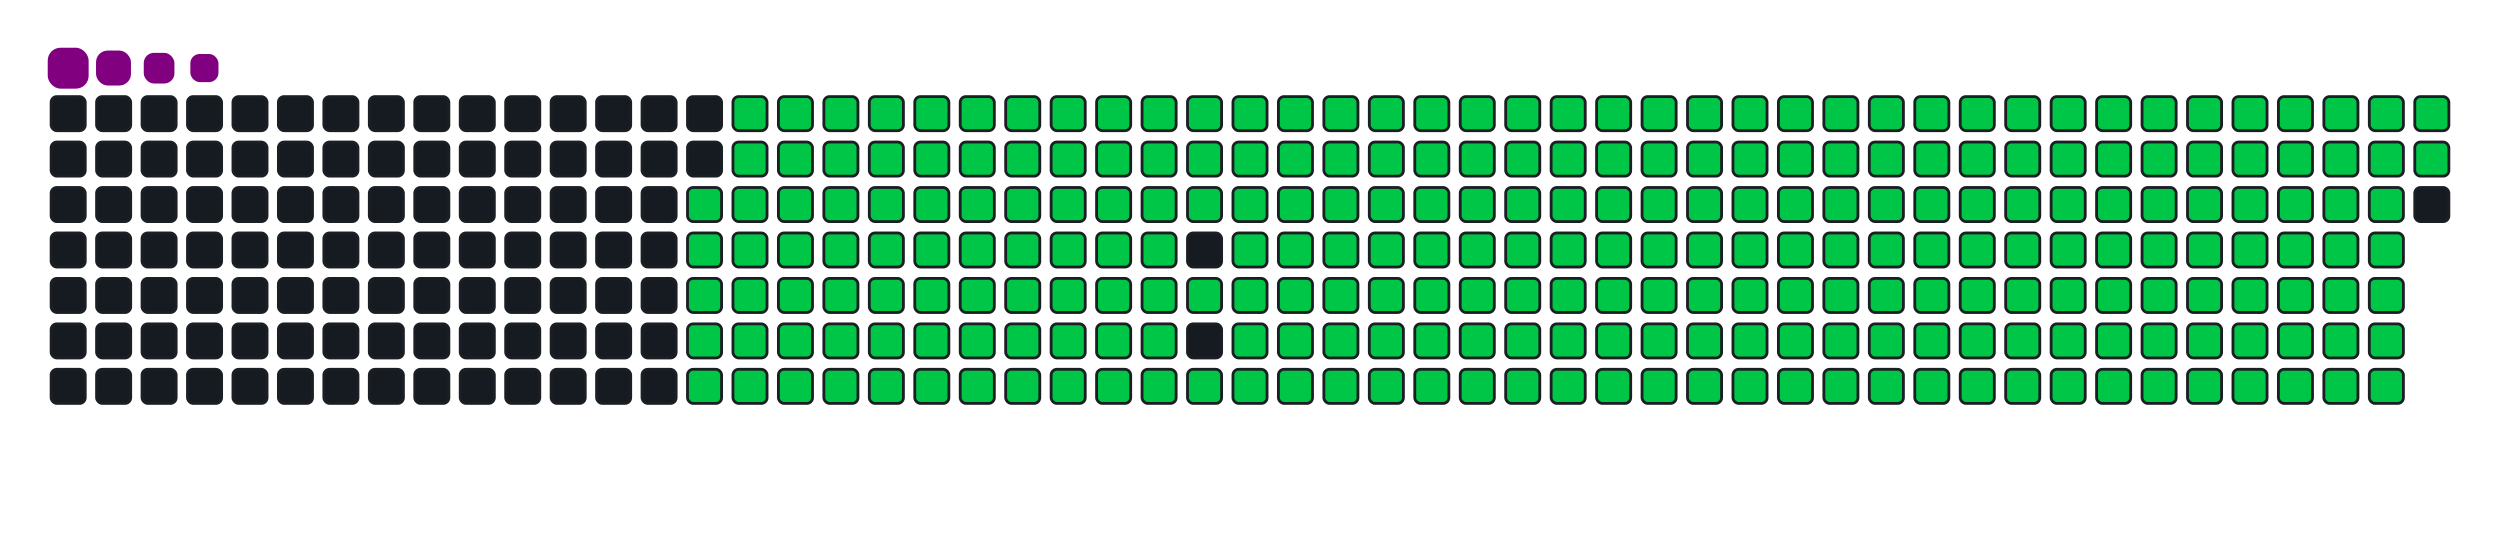 <svg viewBox="-16 -32 880 192" width="880" height="192" xmlns="http://www.w3.org/2000/svg"><desc>Generated with https://github.com/Platane/snk</desc><style>:root{--cb:#1b1f230a;--cs:purple;--ce:#161b22;--c0:#161b22;--c1:#01311f;--c2:#034525;--c3:#0f6d31;--c4:#00c647}.c{shape-rendering:geometricPrecision;fill:#161b22;stroke-width:1px;stroke:#1b1f230a;animation:none 34500ms linear infinite;width:12px;height:12px}@keyframes c0{48.4%{fill:#00c647}48.42%,100%{fill:#161b22}}.c.c0{fill:#00c647;animation-name:c0}@keyframes c1{48.11%{fill:#00c647}48.13%,100%{fill:#161b22}}.c.c1{fill:#00c647;animation-name:c1}@keyframes c2{71%{fill:#00c647}71.02%,100%{fill:#161b22}}.c.c2{fill:#00c647;animation-name:c2}@keyframes c3{70.71%{fill:#00c647}70.73%,100%{fill:#161b22}}.c.c3{fill:#00c647;animation-name:c3}@keyframes c4{93.61%{fill:#00c647}93.63%,100%{fill:#161b22}}.c.c4{fill:#00c647;animation-name:c4}@keyframes c5{4.63%{fill:#00c647}4.65%,100%{fill:#161b22}}.c.c5{fill:#00c647;animation-name:c5}@keyframes c6{26.37%{fill:#00c647}26.39%,100%{fill:#161b22}}.c.c6{fill:#00c647;animation-name:c6}@keyframes c7{26.66%{fill:#00c647}26.68%,100%{fill:#161b22}}.c.c7{fill:#00c647;animation-name:c7}@keyframes c8{47.82%{fill:#00c647}47.84%,100%{fill:#161b22}}.c.c8{fill:#00c647;animation-name:c8}@keyframes c9{49.27%{fill:#00c647}49.29%,100%{fill:#161b22}}.c.c9{fill:#00c647;animation-name:c9}@keyframes ca{70.42%{fill:#00c647}70.44%,100%{fill:#161b22}}.c.ca{fill:#00c647;animation-name:ca}@keyframes cb{71.87%{fill:#00c647}71.89%,100%{fill:#161b22}}.c.cb{fill:#00c647;animation-name:cb}@keyframes cc{4.92%{fill:#00c647}4.94%,100%{fill:#161b22}}.c.cc{fill:#00c647;animation-name:cc}@keyframes cd{26.08%{fill:#00c647}26.1%,100%{fill:#161b22}}.c.cd{fill:#00c647;animation-name:cd}@keyframes ce{26.95%{fill:#00c647}26.97%,100%{fill:#161b22}}.c.ce{fill:#00c647;animation-name:ce}@keyframes cf{47.53%{fill:#00c647}47.55%,100%{fill:#161b22}}.c.cf{fill:#00c647;animation-name:cf}@keyframes cg{49.56%{fill:#00c647}49.58%,100%{fill:#161b22}}.c.cg{fill:#00c647;animation-name:cg}@keyframes ch{70.13%{fill:#00c647}70.15%,100%{fill:#161b22}}.c.ch{fill:#00c647;animation-name:ch}@keyframes ci{72.16%{fill:#00c647}72.18%,100%{fill:#161b22}}.c.ci{fill:#00c647;animation-name:ci}@keyframes cj{5.21%{fill:#00c647}5.23%,100%{fill:#161b22}}.c.cj{fill:#00c647;animation-name:cj}@keyframes ck{25.79%{fill:#00c647}25.81%,100%{fill:#161b22}}.c.ck{fill:#00c647;animation-name:ck}@keyframes cl{27.24%{fill:#00c647}27.26%,100%{fill:#161b22}}.c.cl{fill:#00c647;animation-name:cl}@keyframes cm{47.24%{fill:#00c647}47.26%,100%{fill:#161b22}}.c.cm{fill:#00c647;animation-name:cm}@keyframes cn{49.85%{fill:#00c647}49.87%,100%{fill:#161b22}}.c.cn{fill:#00c647;animation-name:cn}@keyframes co{69.85%{fill:#00c647}69.87%,100%{fill:#161b22}}.c.co{fill:#00c647;animation-name:co}@keyframes cp{72.45%{fill:#00c647}72.47%,100%{fill:#161b22}}.c.cp{fill:#00c647;animation-name:cp}@keyframes cq{5.5%{fill:#00c647}5.52%,100%{fill:#161b22}}.c.cq{fill:#00c647;animation-name:cq}@keyframes cr{25.5%{fill:#00c647}25.52%,100%{fill:#161b22}}.c.cr{fill:#00c647;animation-name:cr}@keyframes cs{27.53%{fill:#00c647}27.55%,100%{fill:#161b22}}.c.cs{fill:#00c647;animation-name:cs}@keyframes ct{46.95%{fill:#00c647}46.97%,100%{fill:#161b22}}.c.ct{fill:#00c647;animation-name:ct}@keyframes cu{50.13%{fill:#00c647}50.15%,100%{fill:#161b22}}.c.cu{fill:#00c647;animation-name:cu}@keyframes cv{69.56%{fill:#00c647}69.58%,100%{fill:#161b22}}.c.cv{fill:#00c647;animation-name:cv}@keyframes cw{72.74%{fill:#00c647}72.76%,100%{fill:#161b22}}.c.cw{fill:#00c647;animation-name:cw}@keyframes cx{5.79%{fill:#00c647}5.81%,100%{fill:#161b22}}.c.cx{fill:#00c647;animation-name:cx}@keyframes cy{25.21%{fill:#00c647}25.23%,100%{fill:#161b22}}.c.cy{fill:#00c647;animation-name:cy}@keyframes cz{27.82%{fill:#00c647}27.84%,100%{fill:#161b22}}.c.cz{fill:#00c647;animation-name:cz}@keyframes c10{46.66%{fill:#00c647}46.68%,100%{fill:#161b22}}.c.c10{fill:#00c647;animation-name:c10}@keyframes c11{50.42%{fill:#00c647}50.44%,100%{fill:#161b22}}.c.c11{fill:#00c647;animation-name:c11}@keyframes c12{69.27%{fill:#00c647}69.29%,100%{fill:#161b22}}.c.c12{fill:#00c647;animation-name:c12}@keyframes c13{73.03%{fill:#00c647}73.05%,100%{fill:#161b22}}.c.c13{fill:#00c647;animation-name:c13}@keyframes c14{6.08%{fill:#00c647}6.1%,100%{fill:#161b22}}.c.c14{fill:#00c647;animation-name:c14}@keyframes c15{24.92%{fill:#00c647}24.94%,100%{fill:#161b22}}.c.c15{fill:#00c647;animation-name:c15}@keyframes c16{28.11%{fill:#00c647}28.13%,100%{fill:#161b22}}.c.c16{fill:#00c647;animation-name:c16}@keyframes c17{46.37%{fill:#00c647}46.39%,100%{fill:#161b22}}.c.c17{fill:#00c647;animation-name:c17}@keyframes c18{50.71%{fill:#00c647}50.73%,100%{fill:#161b22}}.c.c18{fill:#00c647;animation-name:c18}@keyframes c19{68.98%{fill:#00c647}69%,100%{fill:#161b22}}.c.c19{fill:#00c647;animation-name:c19}@keyframes c1a{73.32%{fill:#00c647}73.34%,100%{fill:#161b22}}.c.c1a{fill:#00c647;animation-name:c1a}@keyframes c1b{6.37%{fill:#00c647}6.39%,100%{fill:#161b22}}.c.c1b{fill:#00c647;animation-name:c1b}@keyframes c1c{24.63%{fill:#00c647}24.65%,100%{fill:#161b22}}.c.c1c{fill:#00c647;animation-name:c1c}@keyframes c1d{28.4%{fill:#00c647}28.42%,100%{fill:#161b22}}.c.c1d{fill:#00c647;animation-name:c1d}@keyframes c1e{46.08%{fill:#00c647}46.1%,100%{fill:#161b22}}.c.c1e{fill:#00c647;animation-name:c1e}@keyframes c1f{51%{fill:#00c647}51.02%,100%{fill:#161b22}}.c.c1f{fill:#00c647;animation-name:c1f}@keyframes c1g{68.69%{fill:#00c647}68.71%,100%{fill:#161b22}}.c.c1g{fill:#00c647;animation-name:c1g}@keyframes c1h{73.61%{fill:#00c647}73.63%,100%{fill:#161b22}}.c.c1h{fill:#00c647;animation-name:c1h}@keyframes c1i{6.66%{fill:#00c647}6.68%,100%{fill:#161b22}}.c.c1i{fill:#00c647;animation-name:c1i}@keyframes c1j{24.34%{fill:#00c647}24.36%,100%{fill:#161b22}}.c.c1j{fill:#00c647;animation-name:c1j}@keyframes c1k{28.69%{fill:#00c647}28.71%,100%{fill:#161b22}}.c.c1k{fill:#00c647;animation-name:c1k}@keyframes c1l{45.79%{fill:#00c647}45.81%,100%{fill:#161b22}}.c.c1l{fill:#00c647;animation-name:c1l}@keyframes c1m{51.29%{fill:#00c647}51.31%,100%{fill:#161b22}}.c.c1m{fill:#00c647;animation-name:c1m}@keyframes c1n{68.4%{fill:#00c647}68.42%,100%{fill:#161b22}}.c.c1n{fill:#00c647;animation-name:c1n}@keyframes c1o{73.9%{fill:#00c647}73.92%,100%{fill:#161b22}}.c.c1o{fill:#00c647;animation-name:c1o}@keyframes c1p{6.95%{fill:#00c647}6.97%,100%{fill:#161b22}}.c.c1p{fill:#00c647;animation-name:c1p}@keyframes c1q{24.05%{fill:#00c647}24.07%,100%{fill:#161b22}}.c.c1q{fill:#00c647;animation-name:c1q}@keyframes c1r{28.98%{fill:#00c647}29%,100%{fill:#161b22}}.c.c1r{fill:#00c647;animation-name:c1r}@keyframes c1s{45.5%{fill:#00c647}45.52%,100%{fill:#161b22}}.c.c1s{fill:#00c647;animation-name:c1s}@keyframes c1t{51.58%{fill:#00c647}51.6%,100%{fill:#161b22}}.c.c1t{fill:#00c647;animation-name:c1t}@keyframes c1u{68.11%{fill:#00c647}68.13%,100%{fill:#161b22}}.c.c1u{fill:#00c647;animation-name:c1u}@keyframes c1v{74.19%{fill:#00c647}74.21%,100%{fill:#161b22}}.c.c1v{fill:#00c647;animation-name:c1v}@keyframes c1w{7.24%{fill:#00c647}7.26%,100%{fill:#161b22}}.c.c1w{fill:#00c647;animation-name:c1w}@keyframes c1x{23.76%{fill:#00c647}23.78%,100%{fill:#161b22}}.c.c1x{fill:#00c647;animation-name:c1x}@keyframes c1y{29.27%{fill:#00c647}29.29%,100%{fill:#161b22}}.c.c1y{fill:#00c647;animation-name:c1y}@keyframes c1z{45.21%{fill:#00c647}45.23%,100%{fill:#161b22}}.c.c1z{fill:#00c647;animation-name:c1z}@keyframes c20{51.87%{fill:#00c647}51.89%,100%{fill:#161b22}}.c.c20{fill:#00c647;animation-name:c20}@keyframes c21{67.82%{fill:#00c647}67.84%,100%{fill:#161b22}}.c.c21{fill:#00c647;animation-name:c21}@keyframes c22{74.48%{fill:#00c647}74.5%,100%{fill:#161b22}}.c.c22{fill:#00c647;animation-name:c22}@keyframes c23{7.53%{fill:#00c647}7.55%,100%{fill:#161b22}}.c.c23{fill:#00c647;animation-name:c23}@keyframes c24{23.47%{fill:#00c647}23.49%,100%{fill:#161b22}}.c.c24{fill:#00c647;animation-name:c24}@keyframes c25{29.56%{fill:#00c647}29.58%,100%{fill:#161b22}}.c.c25{fill:#00c647;animation-name:c25}@keyframes c26{52.16%{fill:#00c647}52.18%,100%{fill:#161b22}}.c.c26{fill:#00c647;animation-name:c26}@keyframes c27{74.77%{fill:#00c647}74.79%,100%{fill:#161b22}}.c.c27{fill:#00c647;animation-name:c27}@keyframes c28{7.82%{fill:#00c647}7.84%,100%{fill:#161b22}}.c.c28{fill:#00c647;animation-name:c28}@keyframes c29{23.18%{fill:#00c647}23.2%,100%{fill:#161b22}}.c.c29{fill:#00c647;animation-name:c29}@keyframes c2a{29.85%{fill:#00c647}29.87%,100%{fill:#161b22}}.c.c2a{fill:#00c647;animation-name:c2a}@keyframes c2b{44.63%{fill:#00c647}44.65%,100%{fill:#161b22}}.c.c2b{fill:#00c647;animation-name:c2b}@keyframes c2c{52.45%{fill:#00c647}52.47%,100%{fill:#161b22}}.c.c2c{fill:#00c647;animation-name:c2c}@keyframes c2d{67.24%{fill:#00c647}67.26%,100%{fill:#161b22}}.c.c2d{fill:#00c647;animation-name:c2d}@keyframes c2e{75.06%{fill:#00c647}75.08%,100%{fill:#161b22}}.c.c2e{fill:#00c647;animation-name:c2e}@keyframes c2f{8.11%{fill:#00c647}8.13%,100%{fill:#161b22}}.c.c2f{fill:#00c647;animation-name:c2f}@keyframes c2g{22.89%{fill:#00c647}22.91%,100%{fill:#161b22}}.c.c2g{fill:#00c647;animation-name:c2g}@keyframes c2h{30.13%{fill:#00c647}30.15%,100%{fill:#161b22}}.c.c2h{fill:#00c647;animation-name:c2h}@keyframes c2i{44.34%{fill:#00c647}44.36%,100%{fill:#161b22}}.c.c2i{fill:#00c647;animation-name:c2i}@keyframes c2j{52.74%{fill:#00c647}52.76%,100%{fill:#161b22}}.c.c2j{fill:#00c647;animation-name:c2j}@keyframes c2k{66.95%{fill:#00c647}66.97%,100%{fill:#161b22}}.c.c2k{fill:#00c647;animation-name:c2k}@keyframes c2l{75.35%{fill:#00c647}75.37%,100%{fill:#161b22}}.c.c2l{fill:#00c647;animation-name:c2l}@keyframes c2m{8.4%{fill:#00c647}8.42%,100%{fill:#161b22}}.c.c2m{fill:#00c647;animation-name:c2m}@keyframes c2n{22.6%{fill:#00c647}22.62%,100%{fill:#161b22}}.c.c2n{fill:#00c647;animation-name:c2n}@keyframes c2o{30.42%{fill:#00c647}30.44%,100%{fill:#161b22}}.c.c2o{fill:#00c647;animation-name:c2o}@keyframes c2p{44.05%{fill:#00c647}44.07%,100%{fill:#161b22}}.c.c2p{fill:#00c647;animation-name:c2p}@keyframes c2q{53.03%{fill:#00c647}53.05%,100%{fill:#161b22}}.c.c2q{fill:#00c647;animation-name:c2q}@keyframes c2r{66.66%{fill:#00c647}66.68%,100%{fill:#161b22}}.c.c2r{fill:#00c647;animation-name:c2r}@keyframes c2s{75.64%{fill:#00c647}75.66%,100%{fill:#161b22}}.c.c2s{fill:#00c647;animation-name:c2s}@keyframes c2t{8.69%{fill:#00c647}8.71%,100%{fill:#161b22}}.c.c2t{fill:#00c647;animation-name:c2t}@keyframes c2u{22.31%{fill:#00c647}22.33%,100%{fill:#161b22}}.c.c2u{fill:#00c647;animation-name:c2u}@keyframes c2v{30.71%{fill:#00c647}30.73%,100%{fill:#161b22}}.c.c2v{fill:#00c647;animation-name:c2v}@keyframes c2w{43.76%{fill:#00c647}43.78%,100%{fill:#161b22}}.c.c2w{fill:#00c647;animation-name:c2w}@keyframes c2x{53.32%{fill:#00c647}53.34%,100%{fill:#161b22}}.c.c2x{fill:#00c647;animation-name:c2x}@keyframes c2y{66.37%{fill:#00c647}66.39%,100%{fill:#161b22}}.c.c2y{fill:#00c647;animation-name:c2y}@keyframes c2z{75.93%{fill:#00c647}75.95%,100%{fill:#161b22}}.c.c2z{fill:#00c647;animation-name:c2z}@keyframes c30{8.98%{fill:#00c647}9%,100%{fill:#161b22}}.c.c30{fill:#00c647;animation-name:c30}@keyframes c31{22.02%{fill:#00c647}22.04%,100%{fill:#161b22}}.c.c31{fill:#00c647;animation-name:c31}@keyframes c32{31%{fill:#00c647}31.02%,100%{fill:#161b22}}.c.c32{fill:#00c647;animation-name:c32}@keyframes c33{43.47%{fill:#00c647}43.49%,100%{fill:#161b22}}.c.c33{fill:#00c647;animation-name:c33}@keyframes c34{53.61%{fill:#00c647}53.63%,100%{fill:#161b22}}.c.c34{fill:#00c647;animation-name:c34}@keyframes c35{66.08%{fill:#00c647}66.1%,100%{fill:#161b22}}.c.c35{fill:#00c647;animation-name:c35}@keyframes c36{76.22%{fill:#00c647}76.24%,100%{fill:#161b22}}.c.c36{fill:#00c647;animation-name:c36}@keyframes c37{9.27%{fill:#00c647}9.29%,100%{fill:#161b22}}.c.c37{fill:#00c647;animation-name:c37}@keyframes c38{21.73%{fill:#00c647}21.75%,100%{fill:#161b22}}.c.c38{fill:#00c647;animation-name:c38}@keyframes c39{31.29%{fill:#00c647}31.31%,100%{fill:#161b22}}.c.c39{fill:#00c647;animation-name:c39}@keyframes c3a{43.18%{fill:#00c647}43.2%,100%{fill:#161b22}}.c.c3a{fill:#00c647;animation-name:c3a}@keyframes c3b{53.9%{fill:#00c647}53.92%,100%{fill:#161b22}}.c.c3b{fill:#00c647;animation-name:c3b}@keyframes c3c{65.79%{fill:#00c647}65.81%,100%{fill:#161b22}}.c.c3c{fill:#00c647;animation-name:c3c}@keyframes c3d{76.51%{fill:#00c647}76.53%,100%{fill:#161b22}}.c.c3d{fill:#00c647;animation-name:c3d}@keyframes c3e{9.56%{fill:#00c647}9.58%,100%{fill:#161b22}}.c.c3e{fill:#00c647;animation-name:c3e}@keyframes c3f{21.44%{fill:#00c647}21.46%,100%{fill:#161b22}}.c.c3f{fill:#00c647;animation-name:c3f}@keyframes c3g{31.58%{fill:#00c647}31.6%,100%{fill:#161b22}}.c.c3g{fill:#00c647;animation-name:c3g}@keyframes c3h{42.89%{fill:#00c647}42.91%,100%{fill:#161b22}}.c.c3h{fill:#00c647;animation-name:c3h}@keyframes c3i{54.19%{fill:#00c647}54.21%,100%{fill:#161b22}}.c.c3i{fill:#00c647;animation-name:c3i}@keyframes c3j{65.5%{fill:#00c647}65.52%,100%{fill:#161b22}}.c.c3j{fill:#00c647;animation-name:c3j}@keyframes c3k{76.8%{fill:#00c647}76.82%,100%{fill:#161b22}}.c.c3k{fill:#00c647;animation-name:c3k}@keyframes c3l{9.85%{fill:#00c647}9.87%,100%{fill:#161b22}}.c.c3l{fill:#00c647;animation-name:c3l}@keyframes c3m{21.15%{fill:#00c647}21.17%,100%{fill:#161b22}}.c.c3m{fill:#00c647;animation-name:c3m}@keyframes c3n{31.87%{fill:#00c647}31.89%,100%{fill:#161b22}}.c.c3n{fill:#00c647;animation-name:c3n}@keyframes c3o{42.6%{fill:#00c647}42.62%,100%{fill:#161b22}}.c.c3o{fill:#00c647;animation-name:c3o}@keyframes c3p{54.48%{fill:#00c647}54.5%,100%{fill:#161b22}}.c.c3p{fill:#00c647;animation-name:c3p}@keyframes c3q{65.21%{fill:#00c647}65.23%,100%{fill:#161b22}}.c.c3q{fill:#00c647;animation-name:c3q}@keyframes c3r{77.09%{fill:#00c647}77.11%,100%{fill:#161b22}}.c.c3r{fill:#00c647;animation-name:c3r}@keyframes c3s{10.13%{fill:#00c647}10.15%,100%{fill:#161b22}}.c.c3s{fill:#00c647;animation-name:c3s}@keyframes c3t{20.86%{fill:#00c647}20.88%,100%{fill:#161b22}}.c.c3t{fill:#00c647;animation-name:c3t}@keyframes c3u{32.16%{fill:#00c647}32.18%,100%{fill:#161b22}}.c.c3u{fill:#00c647;animation-name:c3u}@keyframes c3v{42.31%{fill:#00c647}42.33%,100%{fill:#161b22}}.c.c3v{fill:#00c647;animation-name:c3v}@keyframes c3w{54.77%{fill:#00c647}54.79%,100%{fill:#161b22}}.c.c3w{fill:#00c647;animation-name:c3w}@keyframes c3x{64.92%{fill:#00c647}64.94%,100%{fill:#161b22}}.c.c3x{fill:#00c647;animation-name:c3x}@keyframes c3y{77.38%{fill:#00c647}77.4%,100%{fill:#161b22}}.c.c3y{fill:#00c647;animation-name:c3y}@keyframes c3z{10.42%{fill:#00c647}10.44%,100%{fill:#161b22}}.c.c3z{fill:#00c647;animation-name:c3z}@keyframes c40{20.57%{fill:#00c647}20.59%,100%{fill:#161b22}}.c.c40{fill:#00c647;animation-name:c40}@keyframes c41{32.45%{fill:#00c647}32.47%,100%{fill:#161b22}}.c.c41{fill:#00c647;animation-name:c41}@keyframes c42{42.02%{fill:#00c647}42.04%,100%{fill:#161b22}}.c.c42{fill:#00c647;animation-name:c42}@keyframes c43{55.06%{fill:#00c647}55.08%,100%{fill:#161b22}}.c.c43{fill:#00c647;animation-name:c43}@keyframes c44{64.63%{fill:#00c647}64.65%,100%{fill:#161b22}}.c.c44{fill:#00c647;animation-name:c44}@keyframes c45{77.67%{fill:#00c647}77.69%,100%{fill:#161b22}}.c.c45{fill:#00c647;animation-name:c45}@keyframes c46{10.71%{fill:#00c647}10.73%,100%{fill:#161b22}}.c.c46{fill:#00c647;animation-name:c46}@keyframes c47{20.28%{fill:#00c647}20.3%,100%{fill:#161b22}}.c.c47{fill:#00c647;animation-name:c47}@keyframes c48{32.74%{fill:#00c647}32.76%,100%{fill:#161b22}}.c.c48{fill:#00c647;animation-name:c48}@keyframes c49{41.73%{fill:#00c647}41.75%,100%{fill:#161b22}}.c.c49{fill:#00c647;animation-name:c49}@keyframes c4a{55.35%{fill:#00c647}55.37%,100%{fill:#161b22}}.c.c4a{fill:#00c647;animation-name:c4a}@keyframes c4b{64.34%{fill:#00c647}64.36%,100%{fill:#161b22}}.c.c4b{fill:#00c647;animation-name:c4b}@keyframes c4c{77.96%{fill:#00c647}77.98%,100%{fill:#161b22}}.c.c4c{fill:#00c647;animation-name:c4c}@keyframes c4d{11%{fill:#00c647}11.02%,100%{fill:#161b22}}.c.c4d{fill:#00c647;animation-name:c4d}@keyframes c4e{19.99%{fill:#00c647}20.01%,100%{fill:#161b22}}.c.c4e{fill:#00c647;animation-name:c4e}@keyframes c4f{33.03%{fill:#00c647}33.05%,100%{fill:#161b22}}.c.c4f{fill:#00c647;animation-name:c4f}@keyframes c4g{41.44%{fill:#00c647}41.46%,100%{fill:#161b22}}.c.c4g{fill:#00c647;animation-name:c4g}@keyframes c4h{55.64%{fill:#00c647}55.66%,100%{fill:#161b22}}.c.c4h{fill:#00c647;animation-name:c4h}@keyframes c4i{64.05%{fill:#00c647}64.07%,100%{fill:#161b22}}.c.c4i{fill:#00c647;animation-name:c4i}@keyframes c4j{78.25%{fill:#00c647}78.27%,100%{fill:#161b22}}.c.c4j{fill:#00c647;animation-name:c4j}@keyframes c4k{11.29%{fill:#00c647}11.31%,100%{fill:#161b22}}.c.c4k{fill:#00c647;animation-name:c4k}@keyframes c4l{19.7%{fill:#00c647}19.72%,100%{fill:#161b22}}.c.c4l{fill:#00c647;animation-name:c4l}@keyframes c4m{33.32%{fill:#00c647}33.34%,100%{fill:#161b22}}.c.c4m{fill:#00c647;animation-name:c4m}@keyframes c4n{41.15%{fill:#00c647}41.17%,100%{fill:#161b22}}.c.c4n{fill:#00c647;animation-name:c4n}@keyframes c4o{55.93%{fill:#00c647}55.95%,100%{fill:#161b22}}.c.c4o{fill:#00c647;animation-name:c4o}@keyframes c4p{63.76%{fill:#00c647}63.78%,100%{fill:#161b22}}.c.c4p{fill:#00c647;animation-name:c4p}@keyframes c4q{78.54%{fill:#00c647}78.56%,100%{fill:#161b22}}.c.c4q{fill:#00c647;animation-name:c4q}@keyframes c4r{11.58%{fill:#00c647}11.6%,100%{fill:#161b22}}.c.c4r{fill:#00c647;animation-name:c4r}@keyframes c4s{19.41%{fill:#00c647}19.43%,100%{fill:#161b22}}.c.c4s{fill:#00c647;animation-name:c4s}@keyframes c4t{33.61%{fill:#00c647}33.63%,100%{fill:#161b22}}.c.c4t{fill:#00c647;animation-name:c4t}@keyframes c4u{40.86%{fill:#00c647}40.88%,100%{fill:#161b22}}.c.c4u{fill:#00c647;animation-name:c4u}@keyframes c4v{56.22%{fill:#00c647}56.24%,100%{fill:#161b22}}.c.c4v{fill:#00c647;animation-name:c4v}@keyframes c4w{63.47%{fill:#00c647}63.49%,100%{fill:#161b22}}.c.c4w{fill:#00c647;animation-name:c4w}@keyframes c4x{78.83%{fill:#00c647}78.85%,100%{fill:#161b22}}.c.c4x{fill:#00c647;animation-name:c4x}@keyframes c4y{11.87%{fill:#00c647}11.89%,100%{fill:#161b22}}.c.c4y{fill:#00c647;animation-name:c4y}@keyframes c4z{19.12%{fill:#00c647}19.14%,100%{fill:#161b22}}.c.c4z{fill:#00c647;animation-name:c4z}@keyframes c50{33.9%{fill:#00c647}33.92%,100%{fill:#161b22}}.c.c50{fill:#00c647;animation-name:c50}@keyframes c51{40.57%{fill:#00c647}40.59%,100%{fill:#161b22}}.c.c51{fill:#00c647;animation-name:c51}@keyframes c52{56.51%{fill:#00c647}56.53%,100%{fill:#161b22}}.c.c52{fill:#00c647;animation-name:c52}@keyframes c53{63.18%{fill:#00c647}63.2%,100%{fill:#161b22}}.c.c53{fill:#00c647;animation-name:c53}@keyframes c54{79.12%{fill:#00c647}79.14%,100%{fill:#161b22}}.c.c54{fill:#00c647;animation-name:c54}@keyframes c55{12.16%{fill:#00c647}12.18%,100%{fill:#161b22}}.c.c55{fill:#00c647;animation-name:c55}@keyframes c56{18.83%{fill:#00c647}18.85%,100%{fill:#161b22}}.c.c56{fill:#00c647;animation-name:c56}@keyframes c57{34.19%{fill:#00c647}34.21%,100%{fill:#161b22}}.c.c57{fill:#00c647;animation-name:c57}@keyframes c58{40.28%{fill:#00c647}40.3%,100%{fill:#161b22}}.c.c58{fill:#00c647;animation-name:c58}@keyframes c59{56.8%{fill:#00c647}56.82%,100%{fill:#161b22}}.c.c59{fill:#00c647;animation-name:c59}@keyframes c5a{62.89%{fill:#00c647}62.91%,100%{fill:#161b22}}.c.c5a{fill:#00c647;animation-name:c5a}@keyframes c5b{79.41%{fill:#00c647}79.43%,100%{fill:#161b22}}.c.c5b{fill:#00c647;animation-name:c5b}@keyframes c5c{12.45%{fill:#00c647}12.47%,100%{fill:#161b22}}.c.c5c{fill:#00c647;animation-name:c5c}@keyframes c5d{18.54%{fill:#00c647}18.56%,100%{fill:#161b22}}.c.c5d{fill:#00c647;animation-name:c5d}@keyframes c5e{34.48%{fill:#00c647}34.5%,100%{fill:#161b22}}.c.c5e{fill:#00c647;animation-name:c5e}@keyframes c5f{39.99%{fill:#00c647}40.01%,100%{fill:#161b22}}.c.c5f{fill:#00c647;animation-name:c5f}@keyframes c5g{57.09%{fill:#00c647}57.11%,100%{fill:#161b22}}.c.c5g{fill:#00c647;animation-name:c5g}@keyframes c5h{62.6%{fill:#00c647}62.62%,100%{fill:#161b22}}.c.c5h{fill:#00c647;animation-name:c5h}@keyframes c5i{79.7%{fill:#00c647}79.72%,100%{fill:#161b22}}.c.c5i{fill:#00c647;animation-name:c5i}@keyframes c5j{12.74%{fill:#00c647}12.76%,100%{fill:#161b22}}.c.c5j{fill:#00c647;animation-name:c5j}@keyframes c5k{18.25%{fill:#00c647}18.27%,100%{fill:#161b22}}.c.c5k{fill:#00c647;animation-name:c5k}@keyframes c5l{34.77%{fill:#00c647}34.79%,100%{fill:#161b22}}.c.c5l{fill:#00c647;animation-name:c5l}@keyframes c5m{39.7%{fill:#00c647}39.72%,100%{fill:#161b22}}.c.c5m{fill:#00c647;animation-name:c5m}@keyframes c5n{57.38%{fill:#00c647}57.4%,100%{fill:#161b22}}.c.c5n{fill:#00c647;animation-name:c5n}@keyframes c5o{62.31%{fill:#00c647}62.33%,100%{fill:#161b22}}.c.c5o{fill:#00c647;animation-name:c5o}@keyframes c5p{79.99%{fill:#00c647}80.01%,100%{fill:#161b22}}.c.c5p{fill:#00c647;animation-name:c5p}@keyframes c5q{13.03%{fill:#00c647}13.05%,100%{fill:#161b22}}.c.c5q{fill:#00c647;animation-name:c5q}@keyframes c5r{17.96%{fill:#00c647}17.98%,100%{fill:#161b22}}.c.c5r{fill:#00c647;animation-name:c5r}@keyframes c5s{35.06%{fill:#00c647}35.08%,100%{fill:#161b22}}.c.c5s{fill:#00c647;animation-name:c5s}@keyframes c5t{39.41%{fill:#00c647}39.43%,100%{fill:#161b22}}.c.c5t{fill:#00c647;animation-name:c5t}@keyframes c5u{57.67%{fill:#00c647}57.69%,100%{fill:#161b22}}.c.c5u{fill:#00c647;animation-name:c5u}@keyframes c5v{62.02%{fill:#00c647}62.04%,100%{fill:#161b22}}.c.c5v{fill:#00c647;animation-name:c5v}@keyframes c5w{80.28%{fill:#00c647}80.3%,100%{fill:#161b22}}.c.c5w{fill:#00c647;animation-name:c5w}@keyframes c5x{13.32%{fill:#00c647}13.34%,100%{fill:#161b22}}.c.c5x{fill:#00c647;animation-name:c5x}@keyframes c5y{17.67%{fill:#00c647}17.69%,100%{fill:#161b22}}.c.c5y{fill:#00c647;animation-name:c5y}@keyframes c5z{35.35%{fill:#00c647}35.37%,100%{fill:#161b22}}.c.c5z{fill:#00c647;animation-name:c5z}@keyframes c60{39.12%{fill:#00c647}39.14%,100%{fill:#161b22}}.c.c60{fill:#00c647;animation-name:c60}@keyframes c61{57.96%{fill:#00c647}57.98%,100%{fill:#161b22}}.c.c61{fill:#00c647;animation-name:c61}@keyframes c62{61.73%{fill:#00c647}61.75%,100%{fill:#161b22}}.c.c62{fill:#00c647;animation-name:c62}@keyframes c63{80.57%{fill:#00c647}80.59%,100%{fill:#161b22}}.c.c63{fill:#00c647;animation-name:c63}@keyframes c64{13.61%{fill:#00c647}13.63%,100%{fill:#161b22}}.c.c64{fill:#00c647;animation-name:c64}@keyframes c65{17.38%{fill:#00c647}17.4%,100%{fill:#161b22}}.c.c65{fill:#00c647;animation-name:c65}@keyframes c66{35.64%{fill:#00c647}35.66%,100%{fill:#161b22}}.c.c66{fill:#00c647;animation-name:c66}@keyframes c67{38.83%{fill:#00c647}38.85%,100%{fill:#161b22}}.c.c67{fill:#00c647;animation-name:c67}@keyframes c68{58.25%{fill:#00c647}58.27%,100%{fill:#161b22}}.c.c68{fill:#00c647;animation-name:c68}@keyframes c69{61.44%{fill:#00c647}61.46%,100%{fill:#161b22}}.c.c69{fill:#00c647;animation-name:c69}@keyframes c6a{80.86%{fill:#00c647}80.88%,100%{fill:#161b22}}.c.c6a{fill:#00c647;animation-name:c6a}@keyframes c6b{13.9%{fill:#00c647}13.92%,100%{fill:#161b22}}.c.c6b{fill:#00c647;animation-name:c6b}@keyframes c6c{17.09%{fill:#00c647}17.11%,100%{fill:#161b22}}.c.c6c{fill:#00c647;animation-name:c6c}@keyframes c6d{35.93%{fill:#00c647}35.95%,100%{fill:#161b22}}.c.c6d{fill:#00c647;animation-name:c6d}@keyframes c6e{38.54%{fill:#00c647}38.56%,100%{fill:#161b22}}.c.c6e{fill:#00c647;animation-name:c6e}@keyframes c6f{58.54%{fill:#00c647}58.56%,100%{fill:#161b22}}.c.c6f{fill:#00c647;animation-name:c6f}@keyframes c6g{61.15%{fill:#00c647}61.17%,100%{fill:#161b22}}.c.c6g{fill:#00c647;animation-name:c6g}@keyframes c6h{81.15%{fill:#00c647}81.17%,100%{fill:#161b22}}.c.c6h{fill:#00c647;animation-name:c6h}@keyframes c6i{14.19%{fill:#00c647}14.21%,100%{fill:#161b22}}.c.c6i{fill:#00c647;animation-name:c6i}@keyframes c6j{16.8%{fill:#00c647}16.82%,100%{fill:#161b22}}.c.c6j{fill:#00c647;animation-name:c6j}@keyframes c6k{36.22%{fill:#00c647}36.24%,100%{fill:#161b22}}.c.c6k{fill:#00c647;animation-name:c6k}@keyframes c6l{38.25%{fill:#00c647}38.27%,100%{fill:#161b22}}.c.c6l{fill:#00c647;animation-name:c6l}@keyframes c6m{58.83%{fill:#00c647}58.85%,100%{fill:#161b22}}.c.c6m{fill:#00c647;animation-name:c6m}@keyframes c6n{60.86%{fill:#00c647}60.88%,100%{fill:#161b22}}.c.c6n{fill:#00c647;animation-name:c6n}@keyframes c6o{81.44%{fill:#00c647}81.46%,100%{fill:#161b22}}.c.c6o{fill:#00c647;animation-name:c6o}@keyframes c6p{14.48%{fill:#00c647}14.5%,100%{fill:#161b22}}.c.c6p{fill:#00c647;animation-name:c6p}@keyframes c6q{16.51%{fill:#00c647}16.53%,100%{fill:#161b22}}.c.c6q{fill:#00c647;animation-name:c6q}@keyframes c6r{36.51%{fill:#00c647}36.53%,100%{fill:#161b22}}.c.c6r{fill:#00c647;animation-name:c6r}@keyframes c6s{37.96%{fill:#00c647}37.98%,100%{fill:#161b22}}.c.c6s{fill:#00c647;animation-name:c6s}@keyframes c6t{59.12%{fill:#00c647}59.14%,100%{fill:#161b22}}.c.c6t{fill:#00c647;animation-name:c6t}@keyframes c6u{60.57%{fill:#00c647}60.59%,100%{fill:#161b22}}.c.c6u{fill:#00c647;animation-name:c6u}@keyframes c6v{81.73%{fill:#00c647}81.75%,100%{fill:#161b22}}.c.c6v{fill:#00c647;animation-name:c6v}@keyframes c6w{14.77%{fill:#00c647}14.79%,100%{fill:#161b22}}.c.c6w{fill:#00c647;animation-name:c6w}@keyframes c6x{16.22%{fill:#00c647}16.24%,100%{fill:#161b22}}.c.c6x{fill:#00c647;animation-name:c6x}@keyframes c6y{36.8%{fill:#00c647}36.82%,100%{fill:#161b22}}.c.c6y{fill:#00c647;animation-name:c6y}@keyframes c6z{37.67%{fill:#00c647}37.69%,100%{fill:#161b22}}.c.c6z{fill:#00c647;animation-name:c6z}@keyframes c70{59.41%{fill:#00c647}59.43%,100%{fill:#161b22}}.c.c70{fill:#00c647;animation-name:c70}@keyframes c71{60.28%{fill:#00c647}60.3%,100%{fill:#161b22}}.c.c71{fill:#00c647;animation-name:c71}@keyframes c72{82.02%{fill:#00c647}82.04%,100%{fill:#161b22}}.c.c72{fill:#00c647;animation-name:c72}@keyframes c73{15.06%{fill:#00c647}15.08%,100%{fill:#161b22}}.c.c73{fill:#00c647;animation-name:c73}@keyframes c74{15.93%{fill:#00c647}15.95%,100%{fill:#161b22}}.c.c74{fill:#00c647;animation-name:c74}@keyframes c75{37.09%{fill:#00c647}37.11%,100%{fill:#161b22}}.c.c75{fill:#00c647;animation-name:c75}@keyframes c76{37.38%{fill:#00c647}37.4%,100%{fill:#161b22}}.c.c76{fill:#00c647;animation-name:c76}@keyframes c77{59.7%{fill:#00c647}59.72%,100%{fill:#161b22}}.c.c77{fill:#00c647;animation-name:c77}@keyframes c78{59.99%{fill:#00c647}60.01%,100%{fill:#161b22}}.c.c78{fill:#00c647;animation-name:c78}@keyframes c79{82.31%{fill:#00c647}82.33%,100%{fill:#161b22}}.c.c79{fill:#00c647;animation-name:c79}@keyframes c7a{15.35%{fill:#00c647}15.37%,100%{fill:#161b22}}.c.c7a{fill:#00c647;animation-name:c7a}@keyframes c7b{15.64%{fill:#00c647}15.66%,100%{fill:#161b22}}.c.c7b{fill:#00c647;animation-name:c7b}.u{transform-origin:0 0;transform:scale(0,1);animation:none linear 34500ms infinite}@keyframes u0{4.63%{transform:scale(0.000,1)}4.65%,4.92%{transform:scale(0.004,1)}4.94%,5.21%{transform:scale(0.008,1)}5.23%,5.5%{transform:scale(0.011,1)}5.52%,5.79%{transform:scale(0.015,1)}5.81%,6.08%{transform:scale(0.019,1)}6.1%,6.37%{transform:scale(0.023,1)}6.39%,6.66%{transform:scale(0.027,1)}6.68%,6.95%{transform:scale(0.030,1)}6.97%,7.24%{transform:scale(0.034,1)}7.26%,7.53%{transform:scale(0.038,1)}7.55%,7.82%{transform:scale(0.042,1)}7.84%,8.11%{transform:scale(0.045,1)}8.13%,8.4%{transform:scale(0.049,1)}8.42%,8.69%{transform:scale(0.053,1)}8.71%,8.98%{transform:scale(0.057,1)}9%,9.27%{transform:scale(0.061,1)}9.29%,9.56%{transform:scale(0.064,1)}9.58%,9.85%{transform:scale(0.068,1)}9.87%,10.13%{transform:scale(0.072,1)}10.15%,10.42%{transform:scale(0.076,1)}10.44%,10.71%{transform:scale(0.080,1)}10.73%,11%{transform:scale(0.083,1)}11.02%,11.29%{transform:scale(0.087,1)}11.31%,11.58%{transform:scale(0.091,1)}11.6%,11.87%{transform:scale(0.095,1)}11.89%,12.16%{transform:scale(0.098,1)}12.18%,12.45%{transform:scale(0.102,1)}12.47%,12.74%{transform:scale(0.106,1)}12.76%,13.03%{transform:scale(0.110,1)}13.05%,13.32%{transform:scale(0.114,1)}13.34%,13.61%{transform:scale(0.117,1)}13.63%,13.9%{transform:scale(0.121,1)}13.92%,14.19%{transform:scale(0.125,1)}14.21%,14.48%{transform:scale(0.129,1)}14.5%,14.77%{transform:scale(0.133,1)}14.79%,15.06%{transform:scale(0.136,1)}15.08%,15.35%{transform:scale(0.140,1)}15.37%,15.64%{transform:scale(0.144,1)}15.66%,15.93%{transform:scale(0.148,1)}15.95%,16.22%{transform:scale(0.152,1)}16.24%,16.51%{transform:scale(0.155,1)}16.53%,16.8%{transform:scale(0.159,1)}16.82%,17.09%{transform:scale(0.163,1)}17.11%,17.38%{transform:scale(0.167,1)}17.4%,17.67%{transform:scale(0.170,1)}17.69%,17.96%{transform:scale(0.174,1)}17.98%,18.25%{transform:scale(0.178,1)}18.27%,18.54%{transform:scale(0.182,1)}18.56%,18.83%{transform:scale(0.186,1)}18.85%,19.12%{transform:scale(0.189,1)}19.14%,19.41%{transform:scale(0.193,1)}19.43%,19.7%{transform:scale(0.197,1)}19.72%,19.99%{transform:scale(0.201,1)}20.01%,20.28%{transform:scale(0.205,1)}20.3%,20.57%{transform:scale(0.208,1)}20.59%,20.86%{transform:scale(0.212,1)}20.88%,21.15%{transform:scale(0.216,1)}21.17%,21.44%{transform:scale(0.220,1)}21.46%,21.73%{transform:scale(0.223,1)}21.75%,22.02%{transform:scale(0.227,1)}22.04%,22.31%{transform:scale(0.231,1)}22.33%,22.6%{transform:scale(0.235,1)}22.62%,22.89%{transform:scale(0.239,1)}22.91%,23.18%{transform:scale(0.242,1)}23.2%,23.47%{transform:scale(0.246,1)}23.49%,23.76%{transform:scale(0.250,1)}23.78%,24.05%{transform:scale(0.254,1)}24.07%,24.34%{transform:scale(0.258,1)}24.36%,24.63%{transform:scale(0.261,1)}24.65%,24.92%{transform:scale(0.265,1)}24.94%,25.21%{transform:scale(0.269,1)}25.23%,25.5%{transform:scale(0.273,1)}25.52%,25.79%{transform:scale(0.277,1)}25.81%,26.08%{transform:scale(0.280,1)}26.1%,26.37%{transform:scale(0.284,1)}26.39%,26.66%{transform:scale(0.288,1)}26.68%,26.95%{transform:scale(0.292,1)}26.97%,27.24%{transform:scale(0.295,1)}27.26%,27.53%{transform:scale(0.299,1)}27.55%,27.82%{transform:scale(0.303,1)}27.84%,28.11%{transform:scale(0.307,1)}28.13%,28.4%{transform:scale(0.311,1)}28.42%,28.69%{transform:scale(0.314,1)}28.71%,28.98%{transform:scale(0.318,1)}29%,29.27%{transform:scale(0.322,1)}29.29%,29.56%{transform:scale(0.326,1)}29.58%,29.85%{transform:scale(0.330,1)}29.87%,30.13%{transform:scale(0.333,1)}30.15%,30.42%{transform:scale(0.337,1)}30.44%,30.71%{transform:scale(0.341,1)}30.73%,31%{transform:scale(0.345,1)}31.02%,31.29%{transform:scale(0.348,1)}31.31%,31.58%{transform:scale(0.352,1)}31.6%,31.87%{transform:scale(0.356,1)}31.89%,32.16%{transform:scale(0.360,1)}32.18%,32.45%{transform:scale(0.364,1)}32.47%,32.74%{transform:scale(0.367,1)}32.76%,33.03%{transform:scale(0.371,1)}33.05%,33.32%{transform:scale(0.375,1)}33.34%,33.61%{transform:scale(0.379,1)}33.63%,33.9%{transform:scale(0.383,1)}33.92%,34.19%{transform:scale(0.386,1)}34.21%,34.48%{transform:scale(0.390,1)}34.5%,34.77%{transform:scale(0.394,1)}34.79%,35.06%{transform:scale(0.398,1)}35.08%,35.35%{transform:scale(0.402,1)}35.37%,35.64%{transform:scale(0.405,1)}35.66%,35.93%{transform:scale(0.409,1)}35.95%,36.22%{transform:scale(0.413,1)}36.24%,36.51%{transform:scale(0.417,1)}36.53%,36.8%{transform:scale(0.420,1)}36.82%,37.09%{transform:scale(0.424,1)}37.11%,37.38%{transform:scale(0.428,1)}37.4%,37.67%{transform:scale(0.432,1)}37.69%,37.96%{transform:scale(0.436,1)}37.98%,38.25%{transform:scale(0.439,1)}38.27%,38.54%{transform:scale(0.443,1)}38.56%,38.83%{transform:scale(0.447,1)}38.85%,39.12%{transform:scale(0.451,1)}39.14%,39.41%{transform:scale(0.455,1)}39.43%,39.7%{transform:scale(0.458,1)}39.72%,39.99%{transform:scale(0.462,1)}40.01%,40.28%{transform:scale(0.466,1)}40.3%,40.57%{transform:scale(0.470,1)}40.59%,40.86%{transform:scale(0.473,1)}40.88%,41.15%{transform:scale(0.477,1)}41.17%,41.44%{transform:scale(0.481,1)}41.46%,41.73%{transform:scale(0.485,1)}41.75%,42.02%{transform:scale(0.489,1)}42.04%,42.31%{transform:scale(0.492,1)}42.33%,42.6%{transform:scale(0.496,1)}42.62%,42.89%{transform:scale(0.500,1)}42.91%,43.18%{transform:scale(0.504,1)}43.2%,43.47%{transform:scale(0.508,1)}43.49%,43.76%{transform:scale(0.511,1)}43.78%,44.05%{transform:scale(0.515,1)}44.07%,44.34%{transform:scale(0.519,1)}44.36%,44.63%{transform:scale(0.523,1)}44.65%,45.21%{transform:scale(0.527,1)}45.23%,45.5%{transform:scale(0.530,1)}45.52%,45.79%{transform:scale(0.534,1)}45.81%,46.08%{transform:scale(0.538,1)}46.1%,46.37%{transform:scale(0.542,1)}46.39%,46.66%{transform:scale(0.545,1)}46.68%,46.95%{transform:scale(0.549,1)}46.97%,47.24%{transform:scale(0.553,1)}47.26%,47.53%{transform:scale(0.557,1)}47.55%,47.82%{transform:scale(0.561,1)}47.84%,48.11%{transform:scale(0.564,1)}48.13%,48.4%{transform:scale(0.568,1)}48.42%,49.27%{transform:scale(0.572,1)}49.29%,49.56%{transform:scale(0.576,1)}49.58%,49.85%{transform:scale(0.580,1)}49.87%,50.13%{transform:scale(0.583,1)}50.15%,50.42%{transform:scale(0.587,1)}50.44%,50.71%{transform:scale(0.591,1)}50.73%,51%{transform:scale(0.595,1)}51.02%,51.29%{transform:scale(0.598,1)}51.31%,51.58%{transform:scale(0.602,1)}51.6%,51.87%{transform:scale(0.606,1)}51.89%,52.16%{transform:scale(0.610,1)}52.18%,52.45%{transform:scale(0.614,1)}52.47%,52.74%{transform:scale(0.617,1)}52.76%,53.03%{transform:scale(0.621,1)}53.05%,53.32%{transform:scale(0.625,1)}53.34%,53.61%{transform:scale(0.629,1)}53.63%,53.9%{transform:scale(0.633,1)}53.92%,54.19%{transform:scale(0.636,1)}54.21%,54.48%{transform:scale(0.640,1)}54.5%,54.77%{transform:scale(0.644,1)}54.79%,55.06%{transform:scale(0.648,1)}55.08%,55.35%{transform:scale(0.652,1)}55.37%,55.64%{transform:scale(0.655,1)}55.66%,55.93%{transform:scale(0.659,1)}55.95%,56.22%{transform:scale(0.663,1)}56.24%,56.51%{transform:scale(0.667,1)}56.53%,56.8%{transform:scale(0.670,1)}56.82%,57.09%{transform:scale(0.674,1)}57.11%,57.38%{transform:scale(0.678,1)}57.4%,57.67%{transform:scale(0.682,1)}57.69%,57.96%{transform:scale(0.686,1)}57.98%,58.25%{transform:scale(0.689,1)}58.27%,58.54%{transform:scale(0.693,1)}58.56%,58.83%{transform:scale(0.697,1)}58.85%,59.12%{transform:scale(0.701,1)}59.14%,59.41%{transform:scale(0.705,1)}59.43%,59.7%{transform:scale(0.708,1)}59.72%,59.99%{transform:scale(0.712,1)}60.01%,60.28%{transform:scale(0.716,1)}60.3%,60.57%{transform:scale(0.720,1)}60.59%,60.86%{transform:scale(0.723,1)}60.88%,61.15%{transform:scale(0.727,1)}61.17%,61.44%{transform:scale(0.731,1)}61.46%,61.73%{transform:scale(0.735,1)}61.75%,62.02%{transform:scale(0.739,1)}62.04%,62.31%{transform:scale(0.742,1)}62.33%,62.6%{transform:scale(0.746,1)}62.62%,62.89%{transform:scale(0.750,1)}62.91%,63.18%{transform:scale(0.754,1)}63.2%,63.47%{transform:scale(0.758,1)}63.49%,63.76%{transform:scale(0.761,1)}63.78%,64.05%{transform:scale(0.765,1)}64.07%,64.34%{transform:scale(0.769,1)}64.36%,64.63%{transform:scale(0.773,1)}64.65%,64.92%{transform:scale(0.777,1)}64.94%,65.21%{transform:scale(0.780,1)}65.23%,65.5%{transform:scale(0.784,1)}65.52%,65.79%{transform:scale(0.788,1)}65.81%,66.08%{transform:scale(0.792,1)}66.1%,66.37%{transform:scale(0.795,1)}66.39%,66.66%{transform:scale(0.799,1)}66.68%,66.95%{transform:scale(0.803,1)}66.97%,67.24%{transform:scale(0.807,1)}67.26%,67.82%{transform:scale(0.811,1)}67.84%,68.11%{transform:scale(0.814,1)}68.13%,68.4%{transform:scale(0.818,1)}68.42%,68.69%{transform:scale(0.822,1)}68.71%,68.98%{transform:scale(0.826,1)}69%,69.27%{transform:scale(0.830,1)}69.29%,69.56%{transform:scale(0.833,1)}69.58%,69.85%{transform:scale(0.837,1)}69.87%,70.13%{transform:scale(0.841,1)}70.15%,70.42%{transform:scale(0.845,1)}70.44%,70.71%{transform:scale(0.848,1)}70.73%,71%{transform:scale(0.852,1)}71.02%,71.87%{transform:scale(0.856,1)}71.89%,72.16%{transform:scale(0.860,1)}72.18%,72.45%{transform:scale(0.864,1)}72.47%,72.74%{transform:scale(0.867,1)}72.76%,73.03%{transform:scale(0.871,1)}73.05%,73.32%{transform:scale(0.875,1)}73.34%,73.61%{transform:scale(0.879,1)}73.63%,73.9%{transform:scale(0.883,1)}73.92%,74.19%{transform:scale(0.886,1)}74.21%,74.48%{transform:scale(0.890,1)}74.5%,74.77%{transform:scale(0.894,1)}74.79%,75.06%{transform:scale(0.898,1)}75.08%,75.35%{transform:scale(0.902,1)}75.37%,75.64%{transform:scale(0.905,1)}75.66%,75.93%{transform:scale(0.909,1)}75.95%,76.22%{transform:scale(0.913,1)}76.24%,76.51%{transform:scale(0.917,1)}76.53%,76.8%{transform:scale(0.920,1)}76.82%,77.09%{transform:scale(0.924,1)}77.11%,77.38%{transform:scale(0.928,1)}77.4%,77.67%{transform:scale(0.932,1)}77.69%,77.96%{transform:scale(0.936,1)}77.98%,78.25%{transform:scale(0.939,1)}78.27%,78.54%{transform:scale(0.943,1)}78.56%,78.83%{transform:scale(0.947,1)}78.85%,79.12%{transform:scale(0.951,1)}79.14%,79.41%{transform:scale(0.955,1)}79.43%,79.7%{transform:scale(0.958,1)}79.72%,79.99%{transform:scale(0.962,1)}80.01%,80.28%{transform:scale(0.966,1)}80.3%,80.57%{transform:scale(0.970,1)}80.59%,80.86%{transform:scale(0.973,1)}80.88%,81.15%{transform:scale(0.977,1)}81.17%,81.44%{transform:scale(0.981,1)}81.46%,81.73%{transform:scale(0.985,1)}81.75%,82.02%{transform:scale(0.989,1)}82.04%,82.31%{transform:scale(0.992,1)}82.33%,93.61%{transform:scale(0.996,1)}93.63%,100%{transform:scale(1.000,1)}}.u.u0{fill:#00c647;animation-name:u0;transform-origin:0.0px 0}.s{shape-rendering:geometricPrecision;fill:purple;animation:none linear 34500ms infinite}@keyframes s0{0%,99.71%{transform:translate(0px,-16px)}0.29%{transform:translate(0px,0px)}15.36%{transform:translate(832px,0px)}15.65%{transform:translate(832px,16px)}26.38%{transform:translate(240px,16px)}26.67%,48.7%{transform:translate(240px,32px)}37.1%{transform:translate(816px,32px)}37.39%{transform:translate(816px,48px)}48.12%{transform:translate(224px,48px)}48.41%{transform:translate(224px,32px)}49.28%,71.3%{transform:translate(240px,64px)}59.71%{transform:translate(816px,64px)}60%,82.61%{transform:translate(816px,80px)}70.72%,93.33%{transform:translate(224px,80px)}71.01%{transform:translate(224px,64px)}71.88%{transform:translate(240px,96px)}82.32%{transform:translate(816px,96px)}93.62%{transform:translate(224px,96px)}93.91%{transform:translate(208px,96px)}94.78%{transform:translate(208px,48px)}95.94%{transform:translate(144px,48px)}96.23%{transform:translate(144px,32px)}97.97%{transform:translate(48px,32px)}98.84%{transform:translate(48px,-16px)}}.s.s0{transform:translate(0px,-16px);animation-name:s0}@keyframes s1{0%,99.71%{transform:translate(16px,-16px)}0.29%{transform:translate(0px,-16px)}0.58%{transform:translate(0px,0px)}15.65%{transform:translate(832px,0px)}15.94%{transform:translate(832px,16px)}26.67%{transform:translate(240px,16px)}26.96%,48.99%{transform:translate(240px,32px)}37.39%{transform:translate(816px,32px)}37.68%{transform:translate(816px,48px)}48.41%{transform:translate(224px,48px)}48.7%{transform:translate(224px,32px)}49.57%,71.59%{transform:translate(240px,64px)}60%{transform:translate(816px,64px)}60.29%,82.9%{transform:translate(816px,80px)}71.01%,93.62%{transform:translate(224px,80px)}71.3%{transform:translate(224px,64px)}72.17%{transform:translate(240px,96px)}82.61%{transform:translate(816px,96px)}93.91%{transform:translate(224px,96px)}94.2%{transform:translate(208px,96px)}95.07%{transform:translate(208px,48px)}96.23%{transform:translate(144px,48px)}96.52%{transform:translate(144px,32px)}98.26%{transform:translate(48px,32px)}99.13%{transform:translate(48px,-16px)}}.s.s1{transform:translate(16px,-16px);animation-name:s1}@keyframes s2{0%,99.71%{transform:translate(32px,-16px)}0.58%{transform:translate(0px,-16px)}0.87%{transform:translate(0px,0px)}15.94%{transform:translate(832px,0px)}16.23%{transform:translate(832px,16px)}26.96%{transform:translate(240px,16px)}27.25%,49.28%{transform:translate(240px,32px)}37.68%{transform:translate(816px,32px)}37.97%{transform:translate(816px,48px)}48.7%{transform:translate(224px,48px)}48.99%{transform:translate(224px,32px)}49.86%,71.88%{transform:translate(240px,64px)}60.29%{transform:translate(816px,64px)}60.58%,83.19%{transform:translate(816px,80px)}71.3%,93.91%{transform:translate(224px,80px)}71.59%{transform:translate(224px,64px)}72.46%{transform:translate(240px,96px)}82.9%{transform:translate(816px,96px)}94.2%{transform:translate(224px,96px)}94.49%{transform:translate(208px,96px)}95.36%{transform:translate(208px,48px)}96.52%{transform:translate(144px,48px)}96.81%{transform:translate(144px,32px)}98.55%{transform:translate(48px,32px)}99.42%{transform:translate(48px,-16px)}}.s.s2{transform:translate(32px,-16px);animation-name:s2}@keyframes s3{0%,99.71%{transform:translate(48px,-16px)}0.87%{transform:translate(0px,-16px)}1.16%{transform:translate(0px,0px)}16.23%{transform:translate(832px,0px)}16.52%{transform:translate(832px,16px)}27.25%{transform:translate(240px,16px)}27.54%,49.57%{transform:translate(240px,32px)}37.97%{transform:translate(816px,32px)}38.26%{transform:translate(816px,48px)}48.99%{transform:translate(224px,48px)}49.28%{transform:translate(224px,32px)}50.14%,72.17%{transform:translate(240px,64px)}60.58%{transform:translate(816px,64px)}60.87%,83.48%{transform:translate(816px,80px)}71.59%,94.2%{transform:translate(224px,80px)}71.88%{transform:translate(224px,64px)}72.75%{transform:translate(240px,96px)}83.19%{transform:translate(816px,96px)}94.49%{transform:translate(224px,96px)}94.78%{transform:translate(208px,96px)}95.65%{transform:translate(208px,48px)}96.81%{transform:translate(144px,48px)}97.1%{transform:translate(144px,32px)}98.84%{transform:translate(48px,32px)}}.s.s3{transform:translate(48px,-16px);animation-name:s3}</style><rect class="c" x="2" y="2" rx="2" ry="2"/><rect class="c" x="2" y="18" rx="2" ry="2"/><rect class="c" x="2" y="34" rx="2" ry="2"/><rect class="c" x="2" y="50" rx="2" ry="2"/><rect class="c" x="2" y="66" rx="2" ry="2"/><rect class="c" x="2" y="82" rx="2" ry="2"/><rect class="c" x="2" y="98" rx="2" ry="2"/><rect class="c" x="18" y="2" rx="2" ry="2"/><rect class="c" x="18" y="18" rx="2" ry="2"/><rect class="c" x="18" y="34" rx="2" ry="2"/><rect class="c" x="18" y="50" rx="2" ry="2"/><rect class="c" x="18" y="66" rx="2" ry="2"/><rect class="c" x="18" y="82" rx="2" ry="2"/><rect class="c" x="18" y="98" rx="2" ry="2"/><rect class="c" x="34" y="2" rx="2" ry="2"/><rect class="c" x="34" y="18" rx="2" ry="2"/><rect class="c" x="34" y="34" rx="2" ry="2"/><rect class="c" x="34" y="50" rx="2" ry="2"/><rect class="c" x="34" y="66" rx="2" ry="2"/><rect class="c" x="34" y="82" rx="2" ry="2"/><rect class="c" x="34" y="98" rx="2" ry="2"/><rect class="c" x="50" y="2" rx="2" ry="2"/><rect class="c" x="50" y="18" rx="2" ry="2"/><rect class="c" x="50" y="34" rx="2" ry="2"/><rect class="c" x="50" y="50" rx="2" ry="2"/><rect class="c" x="50" y="66" rx="2" ry="2"/><rect class="c" x="50" y="82" rx="2" ry="2"/><rect class="c" x="50" y="98" rx="2" ry="2"/><rect class="c" x="66" y="2" rx="2" ry="2"/><rect class="c" x="66" y="18" rx="2" ry="2"/><rect class="c" x="66" y="34" rx="2" ry="2"/><rect class="c" x="66" y="50" rx="2" ry="2"/><rect class="c" x="66" y="66" rx="2" ry="2"/><rect class="c" x="66" y="82" rx="2" ry="2"/><rect class="c" x="66" y="98" rx="2" ry="2"/><rect class="c" x="82" y="2" rx="2" ry="2"/><rect class="c" x="82" y="18" rx="2" ry="2"/><rect class="c" x="82" y="34" rx="2" ry="2"/><rect class="c" x="82" y="50" rx="2" ry="2"/><rect class="c" x="82" y="66" rx="2" ry="2"/><rect class="c" x="82" y="82" rx="2" ry="2"/><rect class="c" x="82" y="98" rx="2" ry="2"/><rect class="c" x="98" y="2" rx="2" ry="2"/><rect class="c" x="98" y="18" rx="2" ry="2"/><rect class="c" x="98" y="34" rx="2" ry="2"/><rect class="c" x="98" y="50" rx="2" ry="2"/><rect class="c" x="98" y="66" rx="2" ry="2"/><rect class="c" x="98" y="82" rx="2" ry="2"/><rect class="c" x="98" y="98" rx="2" ry="2"/><rect class="c" x="114" y="2" rx="2" ry="2"/><rect class="c" x="114" y="18" rx="2" ry="2"/><rect class="c" x="114" y="34" rx="2" ry="2"/><rect class="c" x="114" y="50" rx="2" ry="2"/><rect class="c" x="114" y="66" rx="2" ry="2"/><rect class="c" x="114" y="82" rx="2" ry="2"/><rect class="c" x="114" y="98" rx="2" ry="2"/><rect class="c" x="130" y="2" rx="2" ry="2"/><rect class="c" x="130" y="18" rx="2" ry="2"/><rect class="c" x="130" y="34" rx="2" ry="2"/><rect class="c" x="130" y="50" rx="2" ry="2"/><rect class="c" x="130" y="66" rx="2" ry="2"/><rect class="c" x="130" y="82" rx="2" ry="2"/><rect class="c" x="130" y="98" rx="2" ry="2"/><rect class="c" x="146" y="2" rx="2" ry="2"/><rect class="c" x="146" y="18" rx="2" ry="2"/><rect class="c" x="146" y="34" rx="2" ry="2"/><rect class="c" x="146" y="50" rx="2" ry="2"/><rect class="c" x="146" y="66" rx="2" ry="2"/><rect class="c" x="146" y="82" rx="2" ry="2"/><rect class="c" x="146" y="98" rx="2" ry="2"/><rect class="c" x="162" y="2" rx="2" ry="2"/><rect class="c" x="162" y="18" rx="2" ry="2"/><rect class="c" x="162" y="34" rx="2" ry="2"/><rect class="c" x="162" y="50" rx="2" ry="2"/><rect class="c" x="162" y="66" rx="2" ry="2"/><rect class="c" x="162" y="82" rx="2" ry="2"/><rect class="c" x="162" y="98" rx="2" ry="2"/><rect class="c" x="178" y="2" rx="2" ry="2"/><rect class="c" x="178" y="18" rx="2" ry="2"/><rect class="c" x="178" y="34" rx="2" ry="2"/><rect class="c" x="178" y="50" rx="2" ry="2"/><rect class="c" x="178" y="66" rx="2" ry="2"/><rect class="c" x="178" y="82" rx="2" ry="2"/><rect class="c" x="178" y="98" rx="2" ry="2"/><rect class="c" x="194" y="2" rx="2" ry="2"/><rect class="c" x="194" y="18" rx="2" ry="2"/><rect class="c" x="194" y="34" rx="2" ry="2"/><rect class="c" x="194" y="50" rx="2" ry="2"/><rect class="c" x="194" y="66" rx="2" ry="2"/><rect class="c" x="194" y="82" rx="2" ry="2"/><rect class="c" x="194" y="98" rx="2" ry="2"/><rect class="c" x="210" y="2" rx="2" ry="2"/><rect class="c" x="210" y="18" rx="2" ry="2"/><rect class="c" x="210" y="34" rx="2" ry="2"/><rect class="c" x="210" y="50" rx="2" ry="2"/><rect class="c" x="210" y="66" rx="2" ry="2"/><rect class="c" x="210" y="82" rx="2" ry="2"/><rect class="c" x="210" y="98" rx="2" ry="2"/><rect class="c" x="226" y="2" rx="2" ry="2"/><rect class="c" x="226" y="18" rx="2" ry="2"/><rect class="c c0" x="226" y="34" rx="2" ry="2"/><rect class="c c1" x="226" y="50" rx="2" ry="2"/><rect class="c c2" x="226" y="66" rx="2" ry="2"/><rect class="c c3" x="226" y="82" rx="2" ry="2"/><rect class="c c4" x="226" y="98" rx="2" ry="2"/><rect class="c c5" x="242" y="2" rx="2" ry="2"/><rect class="c c6" x="242" y="18" rx="2" ry="2"/><rect class="c c7" x="242" y="34" rx="2" ry="2"/><rect class="c c8" x="242" y="50" rx="2" ry="2"/><rect class="c c9" x="242" y="66" rx="2" ry="2"/><rect class="c ca" x="242" y="82" rx="2" ry="2"/><rect class="c cb" x="242" y="98" rx="2" ry="2"/><rect class="c cc" x="258" y="2" rx="2" ry="2"/><rect class="c cd" x="258" y="18" rx="2" ry="2"/><rect class="c ce" x="258" y="34" rx="2" ry="2"/><rect class="c cf" x="258" y="50" rx="2" ry="2"/><rect class="c cg" x="258" y="66" rx="2" ry="2"/><rect class="c ch" x="258" y="82" rx="2" ry="2"/><rect class="c ci" x="258" y="98" rx="2" ry="2"/><rect class="c cj" x="274" y="2" rx="2" ry="2"/><rect class="c ck" x="274" y="18" rx="2" ry="2"/><rect class="c cl" x="274" y="34" rx="2" ry="2"/><rect class="c cm" x="274" y="50" rx="2" ry="2"/><rect class="c cn" x="274" y="66" rx="2" ry="2"/><rect class="c co" x="274" y="82" rx="2" ry="2"/><rect class="c cp" x="274" y="98" rx="2" ry="2"/><rect class="c cq" x="290" y="2" rx="2" ry="2"/><rect class="c cr" x="290" y="18" rx="2" ry="2"/><rect class="c cs" x="290" y="34" rx="2" ry="2"/><rect class="c ct" x="290" y="50" rx="2" ry="2"/><rect class="c cu" x="290" y="66" rx="2" ry="2"/><rect class="c cv" x="290" y="82" rx="2" ry="2"/><rect class="c cw" x="290" y="98" rx="2" ry="2"/><rect class="c cx" x="306" y="2" rx="2" ry="2"/><rect class="c cy" x="306" y="18" rx="2" ry="2"/><rect class="c cz" x="306" y="34" rx="2" ry="2"/><rect class="c c10" x="306" y="50" rx="2" ry="2"/><rect class="c c11" x="306" y="66" rx="2" ry="2"/><rect class="c c12" x="306" y="82" rx="2" ry="2"/><rect class="c c13" x="306" y="98" rx="2" ry="2"/><rect class="c c14" x="322" y="2" rx="2" ry="2"/><rect class="c c15" x="322" y="18" rx="2" ry="2"/><rect class="c c16" x="322" y="34" rx="2" ry="2"/><rect class="c c17" x="322" y="50" rx="2" ry="2"/><rect class="c c18" x="322" y="66" rx="2" ry="2"/><rect class="c c19" x="322" y="82" rx="2" ry="2"/><rect class="c c1a" x="322" y="98" rx="2" ry="2"/><rect class="c c1b" x="338" y="2" rx="2" ry="2"/><rect class="c c1c" x="338" y="18" rx="2" ry="2"/><rect class="c c1d" x="338" y="34" rx="2" ry="2"/><rect class="c c1e" x="338" y="50" rx="2" ry="2"/><rect class="c c1f" x="338" y="66" rx="2" ry="2"/><rect class="c c1g" x="338" y="82" rx="2" ry="2"/><rect class="c c1h" x="338" y="98" rx="2" ry="2"/><rect class="c c1i" x="354" y="2" rx="2" ry="2"/><rect class="c c1j" x="354" y="18" rx="2" ry="2"/><rect class="c c1k" x="354" y="34" rx="2" ry="2"/><rect class="c c1l" x="354" y="50" rx="2" ry="2"/><rect class="c c1m" x="354" y="66" rx="2" ry="2"/><rect class="c c1n" x="354" y="82" rx="2" ry="2"/><rect class="c c1o" x="354" y="98" rx="2" ry="2"/><rect class="c c1p" x="370" y="2" rx="2" ry="2"/><rect class="c c1q" x="370" y="18" rx="2" ry="2"/><rect class="c c1r" x="370" y="34" rx="2" ry="2"/><rect class="c c1s" x="370" y="50" rx="2" ry="2"/><rect class="c c1t" x="370" y="66" rx="2" ry="2"/><rect class="c c1u" x="370" y="82" rx="2" ry="2"/><rect class="c c1v" x="370" y="98" rx="2" ry="2"/><rect class="c c1w" x="386" y="2" rx="2" ry="2"/><rect class="c c1x" x="386" y="18" rx="2" ry="2"/><rect class="c c1y" x="386" y="34" rx="2" ry="2"/><rect class="c c1z" x="386" y="50" rx="2" ry="2"/><rect class="c c20" x="386" y="66" rx="2" ry="2"/><rect class="c c21" x="386" y="82" rx="2" ry="2"/><rect class="c c22" x="386" y="98" rx="2" ry="2"/><rect class="c c23" x="402" y="2" rx="2" ry="2"/><rect class="c c24" x="402" y="18" rx="2" ry="2"/><rect class="c c25" x="402" y="34" rx="2" ry="2"/><rect class="c" x="402" y="50" rx="2" ry="2"/><rect class="c c26" x="402" y="66" rx="2" ry="2"/><rect class="c" x="402" y="82" rx="2" ry="2"/><rect class="c c27" x="402" y="98" rx="2" ry="2"/><rect class="c c28" x="418" y="2" rx="2" ry="2"/><rect class="c c29" x="418" y="18" rx="2" ry="2"/><rect class="c c2a" x="418" y="34" rx="2" ry="2"/><rect class="c c2b" x="418" y="50" rx="2" ry="2"/><rect class="c c2c" x="418" y="66" rx="2" ry="2"/><rect class="c c2d" x="418" y="82" rx="2" ry="2"/><rect class="c c2e" x="418" y="98" rx="2" ry="2"/><rect class="c c2f" x="434" y="2" rx="2" ry="2"/><rect class="c c2g" x="434" y="18" rx="2" ry="2"/><rect class="c c2h" x="434" y="34" rx="2" ry="2"/><rect class="c c2i" x="434" y="50" rx="2" ry="2"/><rect class="c c2j" x="434" y="66" rx="2" ry="2"/><rect class="c c2k" x="434" y="82" rx="2" ry="2"/><rect class="c c2l" x="434" y="98" rx="2" ry="2"/><rect class="c c2m" x="450" y="2" rx="2" ry="2"/><rect class="c c2n" x="450" y="18" rx="2" ry="2"/><rect class="c c2o" x="450" y="34" rx="2" ry="2"/><rect class="c c2p" x="450" y="50" rx="2" ry="2"/><rect class="c c2q" x="450" y="66" rx="2" ry="2"/><rect class="c c2r" x="450" y="82" rx="2" ry="2"/><rect class="c c2s" x="450" y="98" rx="2" ry="2"/><rect class="c c2t" x="466" y="2" rx="2" ry="2"/><rect class="c c2u" x="466" y="18" rx="2" ry="2"/><rect class="c c2v" x="466" y="34" rx="2" ry="2"/><rect class="c c2w" x="466" y="50" rx="2" ry="2"/><rect class="c c2x" x="466" y="66" rx="2" ry="2"/><rect class="c c2y" x="466" y="82" rx="2" ry="2"/><rect class="c c2z" x="466" y="98" rx="2" ry="2"/><rect class="c c30" x="482" y="2" rx="2" ry="2"/><rect class="c c31" x="482" y="18" rx="2" ry="2"/><rect class="c c32" x="482" y="34" rx="2" ry="2"/><rect class="c c33" x="482" y="50" rx="2" ry="2"/><rect class="c c34" x="482" y="66" rx="2" ry="2"/><rect class="c c35" x="482" y="82" rx="2" ry="2"/><rect class="c c36" x="482" y="98" rx="2" ry="2"/><rect class="c c37" x="498" y="2" rx="2" ry="2"/><rect class="c c38" x="498" y="18" rx="2" ry="2"/><rect class="c c39" x="498" y="34" rx="2" ry="2"/><rect class="c c3a" x="498" y="50" rx="2" ry="2"/><rect class="c c3b" x="498" y="66" rx="2" ry="2"/><rect class="c c3c" x="498" y="82" rx="2" ry="2"/><rect class="c c3d" x="498" y="98" rx="2" ry="2"/><rect class="c c3e" x="514" y="2" rx="2" ry="2"/><rect class="c c3f" x="514" y="18" rx="2" ry="2"/><rect class="c c3g" x="514" y="34" rx="2" ry="2"/><rect class="c c3h" x="514" y="50" rx="2" ry="2"/><rect class="c c3i" x="514" y="66" rx="2" ry="2"/><rect class="c c3j" x="514" y="82" rx="2" ry="2"/><rect class="c c3k" x="514" y="98" rx="2" ry="2"/><rect class="c c3l" x="530" y="2" rx="2" ry="2"/><rect class="c c3m" x="530" y="18" rx="2" ry="2"/><rect class="c c3n" x="530" y="34" rx="2" ry="2"/><rect class="c c3o" x="530" y="50" rx="2" ry="2"/><rect class="c c3p" x="530" y="66" rx="2" ry="2"/><rect class="c c3q" x="530" y="82" rx="2" ry="2"/><rect class="c c3r" x="530" y="98" rx="2" ry="2"/><rect class="c c3s" x="546" y="2" rx="2" ry="2"/><rect class="c c3t" x="546" y="18" rx="2" ry="2"/><rect class="c c3u" x="546" y="34" rx="2" ry="2"/><rect class="c c3v" x="546" y="50" rx="2" ry="2"/><rect class="c c3w" x="546" y="66" rx="2" ry="2"/><rect class="c c3x" x="546" y="82" rx="2" ry="2"/><rect class="c c3y" x="546" y="98" rx="2" ry="2"/><rect class="c c3z" x="562" y="2" rx="2" ry="2"/><rect class="c c40" x="562" y="18" rx="2" ry="2"/><rect class="c c41" x="562" y="34" rx="2" ry="2"/><rect class="c c42" x="562" y="50" rx="2" ry="2"/><rect class="c c43" x="562" y="66" rx="2" ry="2"/><rect class="c c44" x="562" y="82" rx="2" ry="2"/><rect class="c c45" x="562" y="98" rx="2" ry="2"/><rect class="c c46" x="578" y="2" rx="2" ry="2"/><rect class="c c47" x="578" y="18" rx="2" ry="2"/><rect class="c c48" x="578" y="34" rx="2" ry="2"/><rect class="c c49" x="578" y="50" rx="2" ry="2"/><rect class="c c4a" x="578" y="66" rx="2" ry="2"/><rect class="c c4b" x="578" y="82" rx="2" ry="2"/><rect class="c c4c" x="578" y="98" rx="2" ry="2"/><rect class="c c4d" x="594" y="2" rx="2" ry="2"/><rect class="c c4e" x="594" y="18" rx="2" ry="2"/><rect class="c c4f" x="594" y="34" rx="2" ry="2"/><rect class="c c4g" x="594" y="50" rx="2" ry="2"/><rect class="c c4h" x="594" y="66" rx="2" ry="2"/><rect class="c c4i" x="594" y="82" rx="2" ry="2"/><rect class="c c4j" x="594" y="98" rx="2" ry="2"/><rect class="c c4k" x="610" y="2" rx="2" ry="2"/><rect class="c c4l" x="610" y="18" rx="2" ry="2"/><rect class="c c4m" x="610" y="34" rx="2" ry="2"/><rect class="c c4n" x="610" y="50" rx="2" ry="2"/><rect class="c c4o" x="610" y="66" rx="2" ry="2"/><rect class="c c4p" x="610" y="82" rx="2" ry="2"/><rect class="c c4q" x="610" y="98" rx="2" ry="2"/><rect class="c c4r" x="626" y="2" rx="2" ry="2"/><rect class="c c4s" x="626" y="18" rx="2" ry="2"/><rect class="c c4t" x="626" y="34" rx="2" ry="2"/><rect class="c c4u" x="626" y="50" rx="2" ry="2"/><rect class="c c4v" x="626" y="66" rx="2" ry="2"/><rect class="c c4w" x="626" y="82" rx="2" ry="2"/><rect class="c c4x" x="626" y="98" rx="2" ry="2"/><rect class="c c4y" x="642" y="2" rx="2" ry="2"/><rect class="c c4z" x="642" y="18" rx="2" ry="2"/><rect class="c c50" x="642" y="34" rx="2" ry="2"/><rect class="c c51" x="642" y="50" rx="2" ry="2"/><rect class="c c52" x="642" y="66" rx="2" ry="2"/><rect class="c c53" x="642" y="82" rx="2" ry="2"/><rect class="c c54" x="642" y="98" rx="2" ry="2"/><rect class="c c55" x="658" y="2" rx="2" ry="2"/><rect class="c c56" x="658" y="18" rx="2" ry="2"/><rect class="c c57" x="658" y="34" rx="2" ry="2"/><rect class="c c58" x="658" y="50" rx="2" ry="2"/><rect class="c c59" x="658" y="66" rx="2" ry="2"/><rect class="c c5a" x="658" y="82" rx="2" ry="2"/><rect class="c c5b" x="658" y="98" rx="2" ry="2"/><rect class="c c5c" x="674" y="2" rx="2" ry="2"/><rect class="c c5d" x="674" y="18" rx="2" ry="2"/><rect class="c c5e" x="674" y="34" rx="2" ry="2"/><rect class="c c5f" x="674" y="50" rx="2" ry="2"/><rect class="c c5g" x="674" y="66" rx="2" ry="2"/><rect class="c c5h" x="674" y="82" rx="2" ry="2"/><rect class="c c5i" x="674" y="98" rx="2" ry="2"/><rect class="c c5j" x="690" y="2" rx="2" ry="2"/><rect class="c c5k" x="690" y="18" rx="2" ry="2"/><rect class="c c5l" x="690" y="34" rx="2" ry="2"/><rect class="c c5m" x="690" y="50" rx="2" ry="2"/><rect class="c c5n" x="690" y="66" rx="2" ry="2"/><rect class="c c5o" x="690" y="82" rx="2" ry="2"/><rect class="c c5p" x="690" y="98" rx="2" ry="2"/><rect class="c c5q" x="706" y="2" rx="2" ry="2"/><rect class="c c5r" x="706" y="18" rx="2" ry="2"/><rect class="c c5s" x="706" y="34" rx="2" ry="2"/><rect class="c c5t" x="706" y="50" rx="2" ry="2"/><rect class="c c5u" x="706" y="66" rx="2" ry="2"/><rect class="c c5v" x="706" y="82" rx="2" ry="2"/><rect class="c c5w" x="706" y="98" rx="2" ry="2"/><rect class="c c5x" x="722" y="2" rx="2" ry="2"/><rect class="c c5y" x="722" y="18" rx="2" ry="2"/><rect class="c c5z" x="722" y="34" rx="2" ry="2"/><rect class="c c60" x="722" y="50" rx="2" ry="2"/><rect class="c c61" x="722" y="66" rx="2" ry="2"/><rect class="c c62" x="722" y="82" rx="2" ry="2"/><rect class="c c63" x="722" y="98" rx="2" ry="2"/><rect class="c c64" x="738" y="2" rx="2" ry="2"/><rect class="c c65" x="738" y="18" rx="2" ry="2"/><rect class="c c66" x="738" y="34" rx="2" ry="2"/><rect class="c c67" x="738" y="50" rx="2" ry="2"/><rect class="c c68" x="738" y="66" rx="2" ry="2"/><rect class="c c69" x="738" y="82" rx="2" ry="2"/><rect class="c c6a" x="738" y="98" rx="2" ry="2"/><rect class="c c6b" x="754" y="2" rx="2" ry="2"/><rect class="c c6c" x="754" y="18" rx="2" ry="2"/><rect class="c c6d" x="754" y="34" rx="2" ry="2"/><rect class="c c6e" x="754" y="50" rx="2" ry="2"/><rect class="c c6f" x="754" y="66" rx="2" ry="2"/><rect class="c c6g" x="754" y="82" rx="2" ry="2"/><rect class="c c6h" x="754" y="98" rx="2" ry="2"/><rect class="c c6i" x="770" y="2" rx="2" ry="2"/><rect class="c c6j" x="770" y="18" rx="2" ry="2"/><rect class="c c6k" x="770" y="34" rx="2" ry="2"/><rect class="c c6l" x="770" y="50" rx="2" ry="2"/><rect class="c c6m" x="770" y="66" rx="2" ry="2"/><rect class="c c6n" x="770" y="82" rx="2" ry="2"/><rect class="c c6o" x="770" y="98" rx="2" ry="2"/><rect class="c c6p" x="786" y="2" rx="2" ry="2"/><rect class="c c6q" x="786" y="18" rx="2" ry="2"/><rect class="c c6r" x="786" y="34" rx="2" ry="2"/><rect class="c c6s" x="786" y="50" rx="2" ry="2"/><rect class="c c6t" x="786" y="66" rx="2" ry="2"/><rect class="c c6u" x="786" y="82" rx="2" ry="2"/><rect class="c c6v" x="786" y="98" rx="2" ry="2"/><rect class="c c6w" x="802" y="2" rx="2" ry="2"/><rect class="c c6x" x="802" y="18" rx="2" ry="2"/><rect class="c c6y" x="802" y="34" rx="2" ry="2"/><rect class="c c6z" x="802" y="50" rx="2" ry="2"/><rect class="c c70" x="802" y="66" rx="2" ry="2"/><rect class="c c71" x="802" y="82" rx="2" ry="2"/><rect class="c c72" x="802" y="98" rx="2" ry="2"/><rect class="c c73" x="818" y="2" rx="2" ry="2"/><rect class="c c74" x="818" y="18" rx="2" ry="2"/><rect class="c c75" x="818" y="34" rx="2" ry="2"/><rect class="c c76" x="818" y="50" rx="2" ry="2"/><rect class="c c77" x="818" y="66" rx="2" ry="2"/><rect class="c c78" x="818" y="82" rx="2" ry="2"/><rect class="c c79" x="818" y="98" rx="2" ry="2"/><rect class="c c7a" x="834" y="2" rx="2" ry="2"/><rect class="c c7b" x="834" y="18" rx="2" ry="2"/><rect class="c" x="834" y="34" rx="2" ry="2"/><rect class="u u0" height="12" width="848.6" x="0.0" y="144"/><rect class="s s0" x="0.8" y="0.8" width="14.4" height="14.4" rx="4.5" ry="4.5"/><rect class="s s1" x="1.8" y="1.8" width="12.3" height="12.3" rx="4.1" ry="4.1"/><rect class="s s2" x="2.6" y="2.6" width="10.8" height="10.8" rx="3.6" ry="3.6"/><rect class="s s3" x="3.0" y="3.0" width="9.9" height="9.9" rx="3.3" ry="3.3"/></svg>